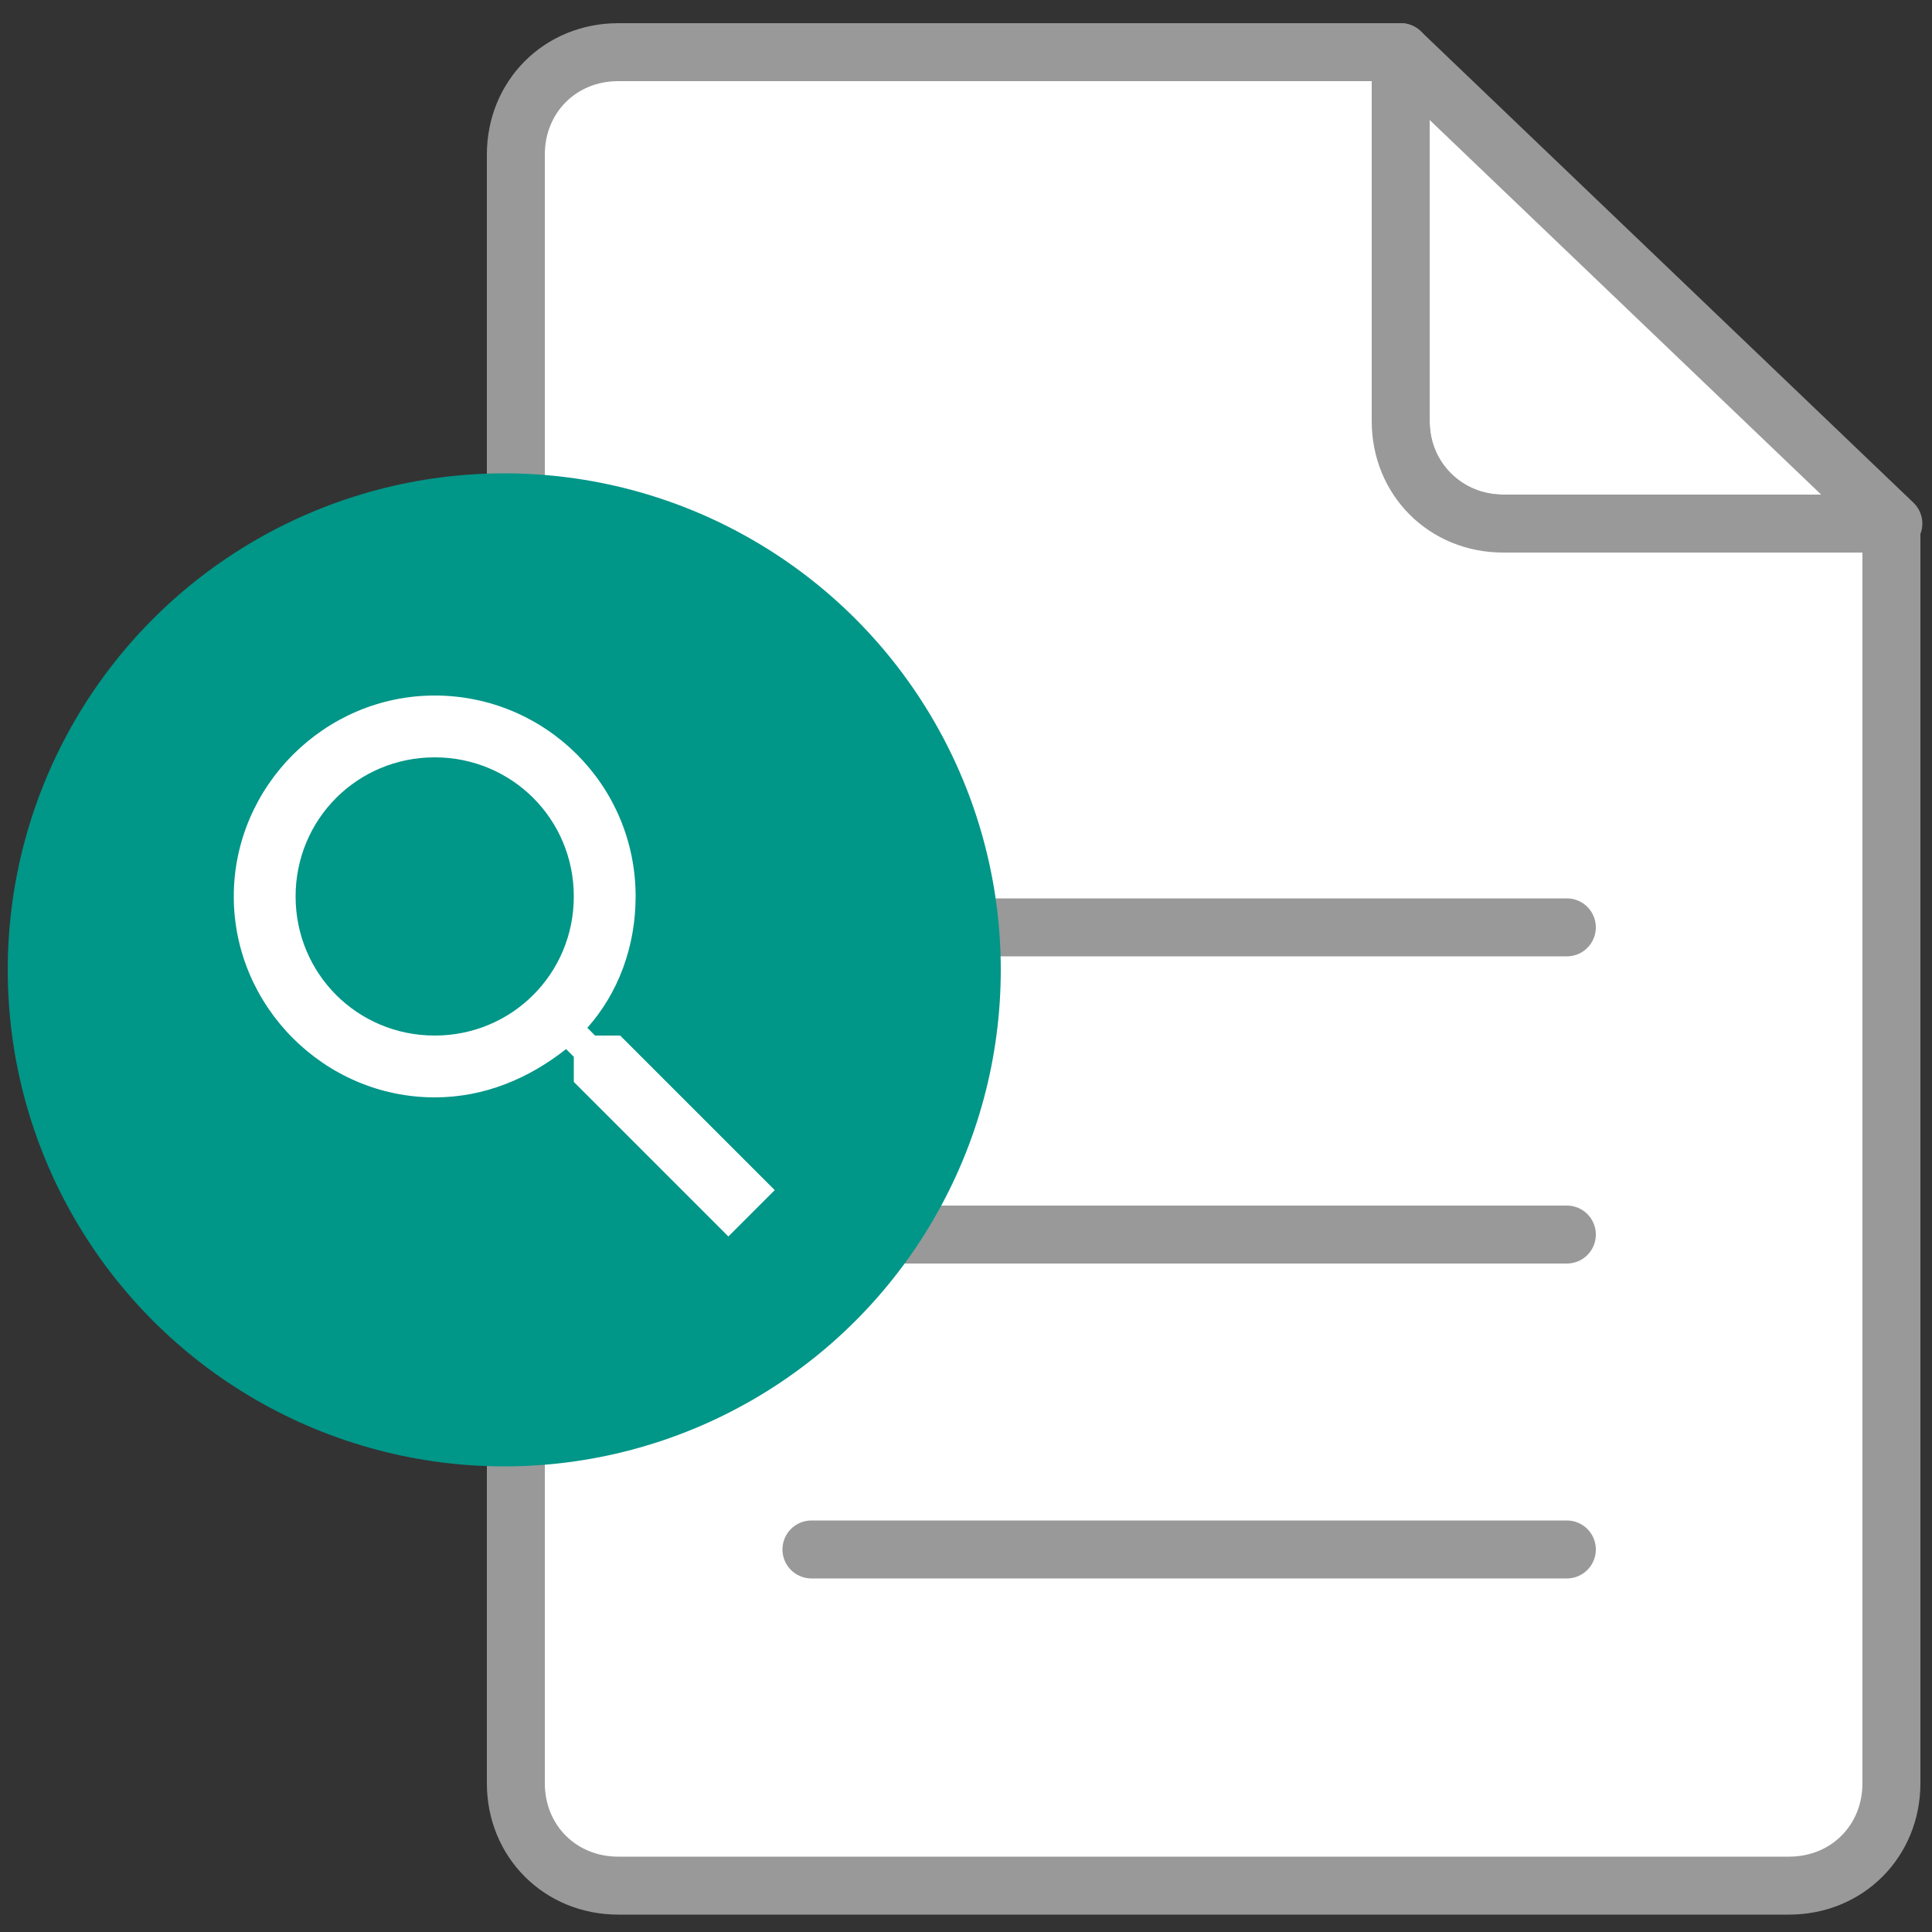<svg xmlns="http://www.w3.org/2000/svg" viewBox="0 0 100 100" enable-background="new 0 0 100 100"><rect x="0" y="0" width="100" height="100" fill="#333333" stroke="none"/><g stroke-linejoin="round" stroke-linecap="round" stroke-width="3" stroke-miterlimit="10"><g stroke="#999"><g fill="#fff"><path d="m77.8 27.1h20.2l-25.5-24.4v19.1c0 3 2.4 5.3 5.3 5.3z"/><path d="m77.8 27.1c-3 0-5.3-2.3-5.3-5.3v-19.1h-40.5c-3 0-5.3 2.3-5.3 5.3v84.3c0 3 2.3 5.3 5.3 5.3h60.6c3 0 5.3-2.3 5.3-5.3v-65.2c0 0-20.1 0-20.1 0z"/></g><path d="M42,63.9h39.1 M42,48h39.1 M42,80.2h39.1" fill="none"/></g><circle cx="26.1" cy="50.2" r="24.2" fill="#009688" stroke="#009688"/></g><path d="m32.1 53.6h-1.3l-.4-.4c1.6-1.8 2.5-4.2 2.5-6.8 0-5.8-4.7-10.4-10.4-10.4s-10.4 4.7-10.4 10.4 4.7 10.4 10.4 10.4c2.6 0 4.9-1 6.8-2.5l.4.4v1.3l8 8 2.4-2.4c0 0-8-8-8-8m-9.6 0c-4 0-7.2-3.2-7.2-7.2s3.2-7.2 7.2-7.2 7.2 3.2 7.2 7.2-3.2 7.2-7.2 7.2" fill="#fff"/></svg>